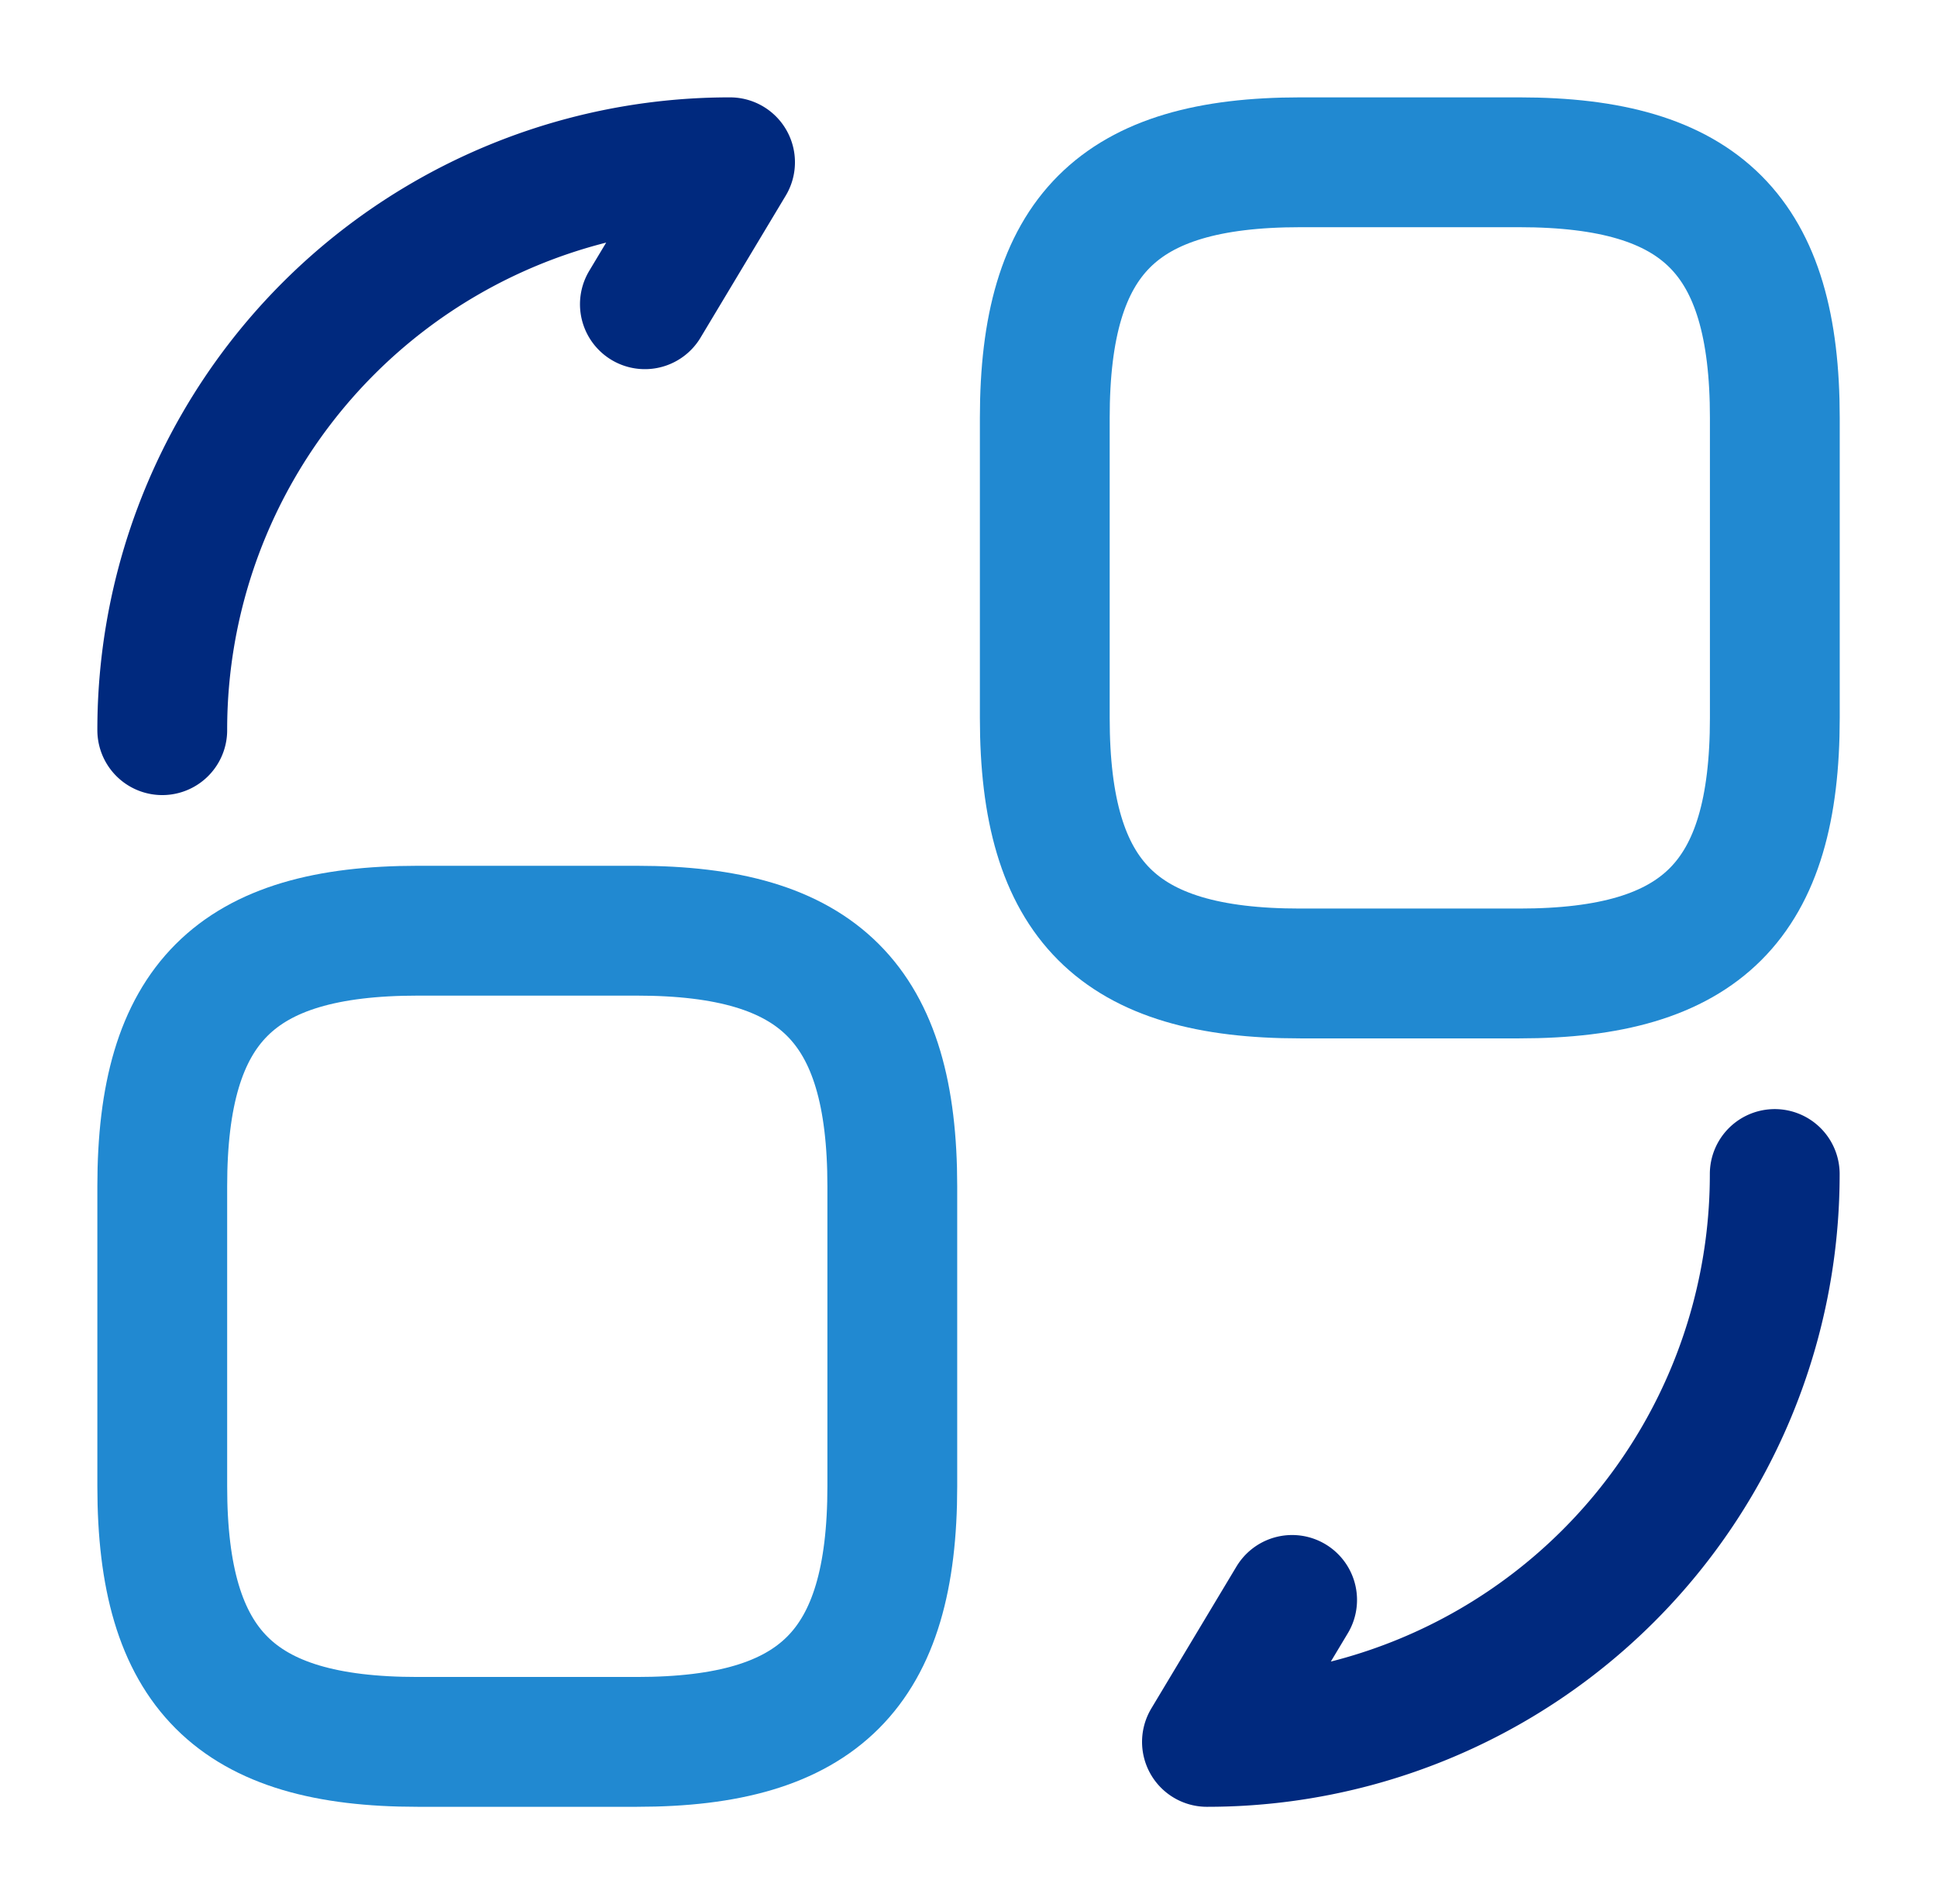 <svg id="vuesax_twotone_convertshape" data-name="vuesax/twotone/convertshape" xmlns="http://www.w3.org/2000/svg" width="22.383" height="22" viewBox="0 0 22.383 22">
  <g id="convertshape">
    <path id="Vector" d="M8.436,2.952V6.42c0,2.109-.844,2.952-2.952,2.952H2.952C.844,9.373,0,8.529,0,6.42V2.952C0,.844.844,0,2.952,0H5.483C7.592,0,8.436.844,8.436,2.952Z" transform="translate(12.073 1.875)" fill="none" stroke="#2189d1" stroke-linecap="round" stroke-linejoin="round" stroke-width="1.5"/>
    <path id="Vector-2" data-name="Vector" d="M8.436,2.952V6.42c0,2.109-.844,2.952-2.952,2.952H2.952C.844,9.373,0,8.529,0,6.42V2.952C0,.844.844,0,2.952,0H5.483C7.592,0,8.436.844,8.436,2.952Z" transform="translate(1.875 10.753)" fill="none" stroke="#2189d1" stroke-linecap="round" stroke-linejoin="round" stroke-width="1.5"/>
    <path id="Vector-3" data-name="Vector" d="M6.561,0A6.556,6.556,0,0,1,0,6.561l.984-1.64" transform="translate(13.947 13.564)" fill="none" stroke="#00297e" stroke-linecap="round" stroke-linejoin="round" stroke-width="1.5"/>
    <path id="Vector-4" data-name="Vector" d="M0,6.561A6.556,6.556,0,0,1,6.561,0L5.577,1.64" transform="translate(1.875 1.875)" fill="none" stroke="#00297e" stroke-linecap="round" stroke-linejoin="round" stroke-width="1.5"/>
    <path id="Vector-5" data-name="Vector" d="M0,0H22.383V22H0Z" fill="none" opacity="0"/>
  </g>
</svg>
